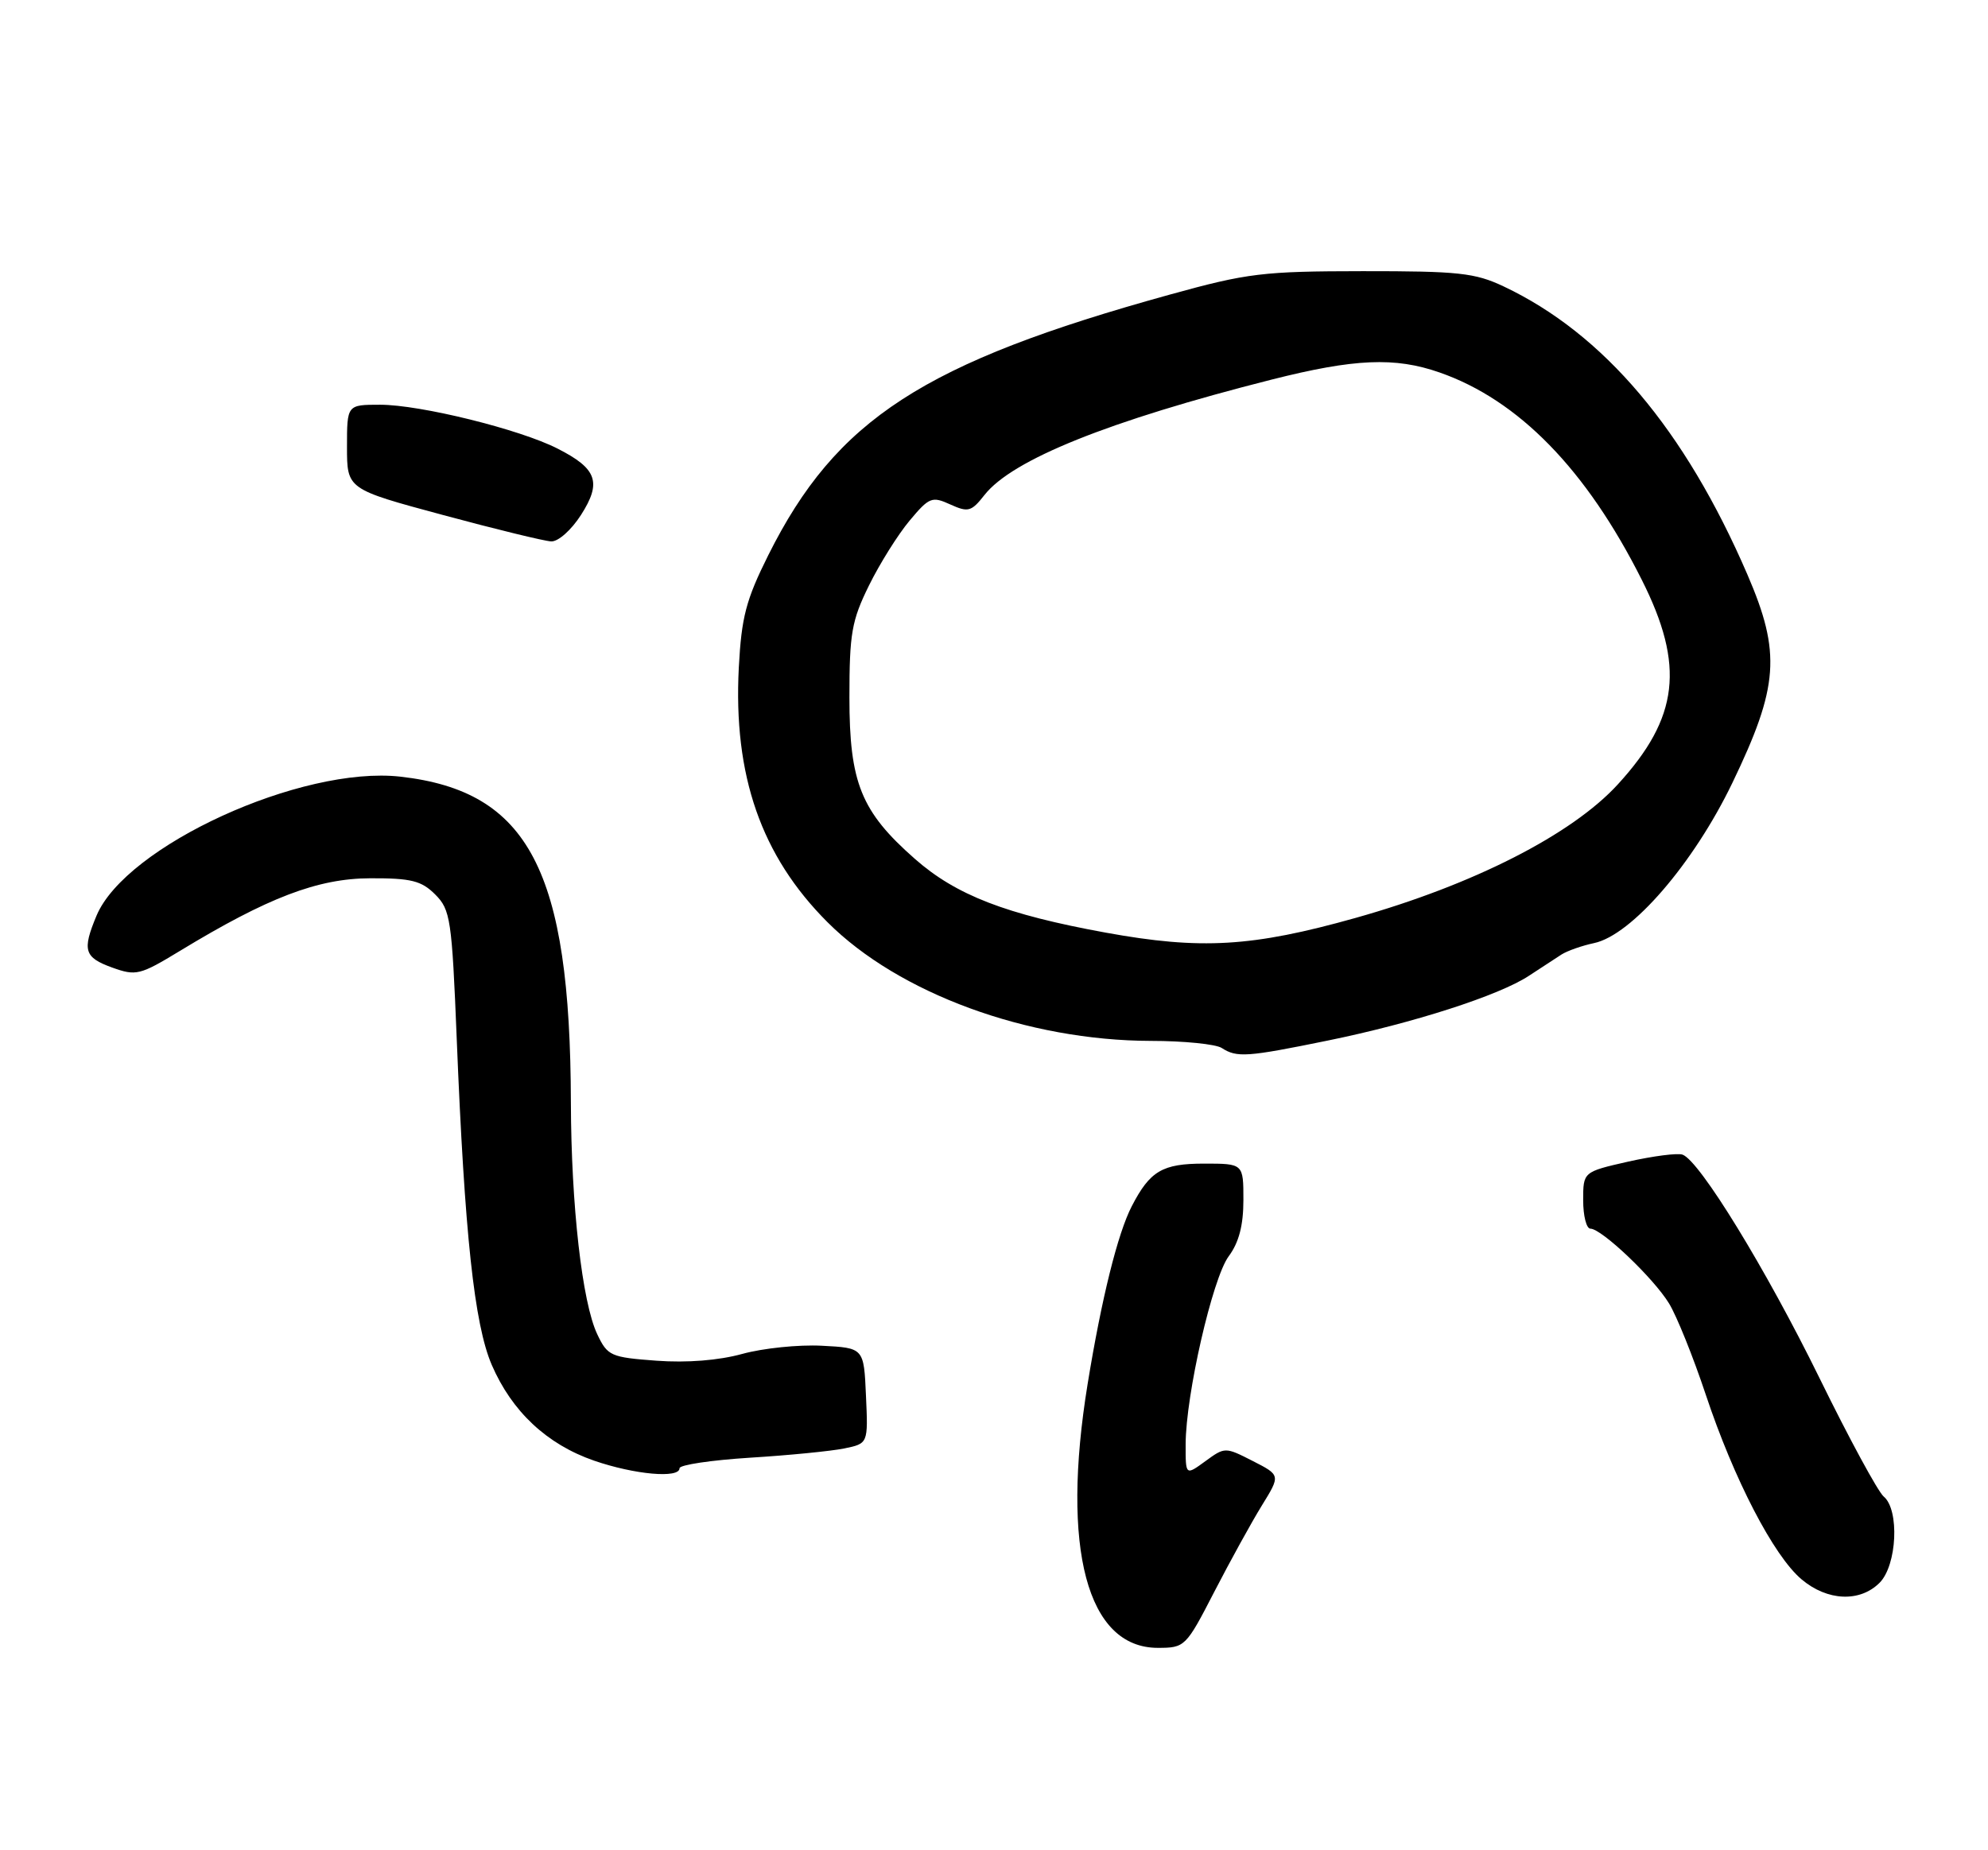 <?xml version="1.0" encoding="UTF-8" standalone="no"?>
<!DOCTYPE svg PUBLIC "-//W3C//DTD SVG 1.1//EN" "http://www.w3.org/Graphics/SVG/1.1/DTD/svg11.dtd" >
<svg xmlns="http://www.w3.org/2000/svg" xmlns:xlink="http://www.w3.org/1999/xlink" version="1.1" viewBox="0 0 275 256">
 <g >
 <path fill="currentColor"
d=" M 167.97 220.25 C 170.17 215.99 173.13 210.61 174.55 208.31 C 177.14 204.11 177.14 204.11 173.30 202.15 C 169.48 200.20 169.44 200.20 166.73 202.18 C 164.00 204.17 164.00 204.17 164.01 199.83 C 164.03 192.98 167.72 176.87 169.96 173.83 C 171.38 171.92 172.00 169.54 172.00 166.04 C 172.00 161.00 172.00 161.00 166.57 161.00 C 160.79 161.00 159.08 162.01 156.56 166.89 C 154.62 170.63 152.37 179.69 150.45 191.50 C 146.74 214.29 150.38 228.00 160.16 228.00 C 163.91 228.00 164.05 227.86 167.97 220.25 Z  M 260.00 219.00 C 262.42 216.58 262.78 208.90 260.57 207.06 C 259.79 206.41 255.79 199.04 251.70 190.69 C 244.27 175.55 235.12 160.62 232.75 159.76 C 232.06 159.51 228.69 159.95 225.25 160.72 C 219.00 162.14 219.00 162.14 219.00 166.07 C 219.00 168.23 219.45 170.00 220.00 170.00 C 221.55 170.00 228.74 176.84 230.88 180.35 C 231.94 182.08 234.22 187.75 235.95 192.94 C 239.85 204.66 245.35 215.28 249.22 218.53 C 252.78 221.53 257.28 221.72 260.00 219.00 Z  M 94.00 203.15 C 94.00 202.68 98.39 202.03 103.75 201.69 C 109.11 201.36 114.98 200.78 116.79 200.41 C 120.09 199.73 120.09 199.73 119.79 193.12 C 119.50 186.50 119.50 186.50 113.68 186.20 C 110.49 186.03 105.54 186.54 102.68 187.33 C 99.42 188.23 95.03 188.58 90.81 188.27 C 84.48 187.80 84.04 187.61 82.62 184.61 C 80.53 180.22 79.01 166.79 78.97 152.53 C 78.89 120.44 73.15 109.47 55.39 107.46 C 41.70 105.92 17.39 117.04 13.35 126.70 C 11.35 131.49 11.65 132.47 15.51 133.87 C 18.82 135.06 19.35 134.93 24.87 131.58 C 37.06 124.17 43.96 121.54 51.22 121.52 C 56.88 121.50 58.30 121.86 60.20 123.76 C 62.31 125.87 62.51 127.16 63.18 143.76 C 64.27 170.76 65.61 183.22 68.02 188.84 C 70.81 195.30 75.65 199.84 82.18 202.10 C 87.78 204.03 94.00 204.59 94.00 203.15 Z  M 183.64 143.98 C 195.47 141.57 207.39 137.73 211.50 135.01 C 213.15 133.92 215.18 132.60 216.00 132.07 C 216.82 131.55 218.85 130.84 220.50 130.49 C 225.70 129.40 234.24 119.51 239.62 108.36 C 246.06 94.99 246.40 90.35 241.72 79.50 C 233.06 59.43 221.85 46.18 208.00 39.63 C 204.03 37.75 201.74 37.51 188.50 37.52 C 174.71 37.53 172.56 37.79 161.86 40.75 C 127.72 50.19 115.67 58.01 106.28 76.81 C 103.19 83.00 102.57 85.39 102.20 92.35 C 101.42 107.30 105.29 118.42 114.47 127.60 C 124.32 137.45 142.12 143.98 159.20 144.02 C 163.76 144.02 168.18 144.47 169.00 145.00 C 171.10 146.36 172.49 146.26 183.64 143.98 Z  M 80.37 71.25 C 83.26 66.73 82.60 64.85 77.13 62.07 C 71.91 59.40 58.14 56.00 52.58 56.00 C 48.00 56.00 48.00 56.00 48.00 61.84 C 48.00 67.68 48.00 67.68 61.25 71.25 C 68.54 73.22 75.28 74.86 76.24 74.91 C 77.21 74.96 79.02 73.35 80.37 71.25 Z  M 152.95 129.04 C 139.17 126.53 132.26 123.86 126.56 118.84 C 119.11 112.29 117.50 108.31 117.50 96.50 C 117.50 87.65 117.81 85.87 120.21 81.00 C 121.70 77.97 124.23 73.94 125.83 72.03 C 128.54 68.79 128.92 68.64 131.46 69.80 C 133.93 70.92 134.37 70.80 136.19 68.48 C 140.04 63.59 153.34 58.24 175.91 52.52 C 187.37 49.62 192.97 49.38 199.12 51.53 C 210.06 55.34 219.44 64.96 227.11 80.23 C 233.09 92.11 232.25 99.28 223.81 108.51 C 217.46 115.47 203.79 122.43 187.50 127.01 C 173.23 131.02 166.12 131.44 152.95 129.04 Z "/>
</g>
</svg>